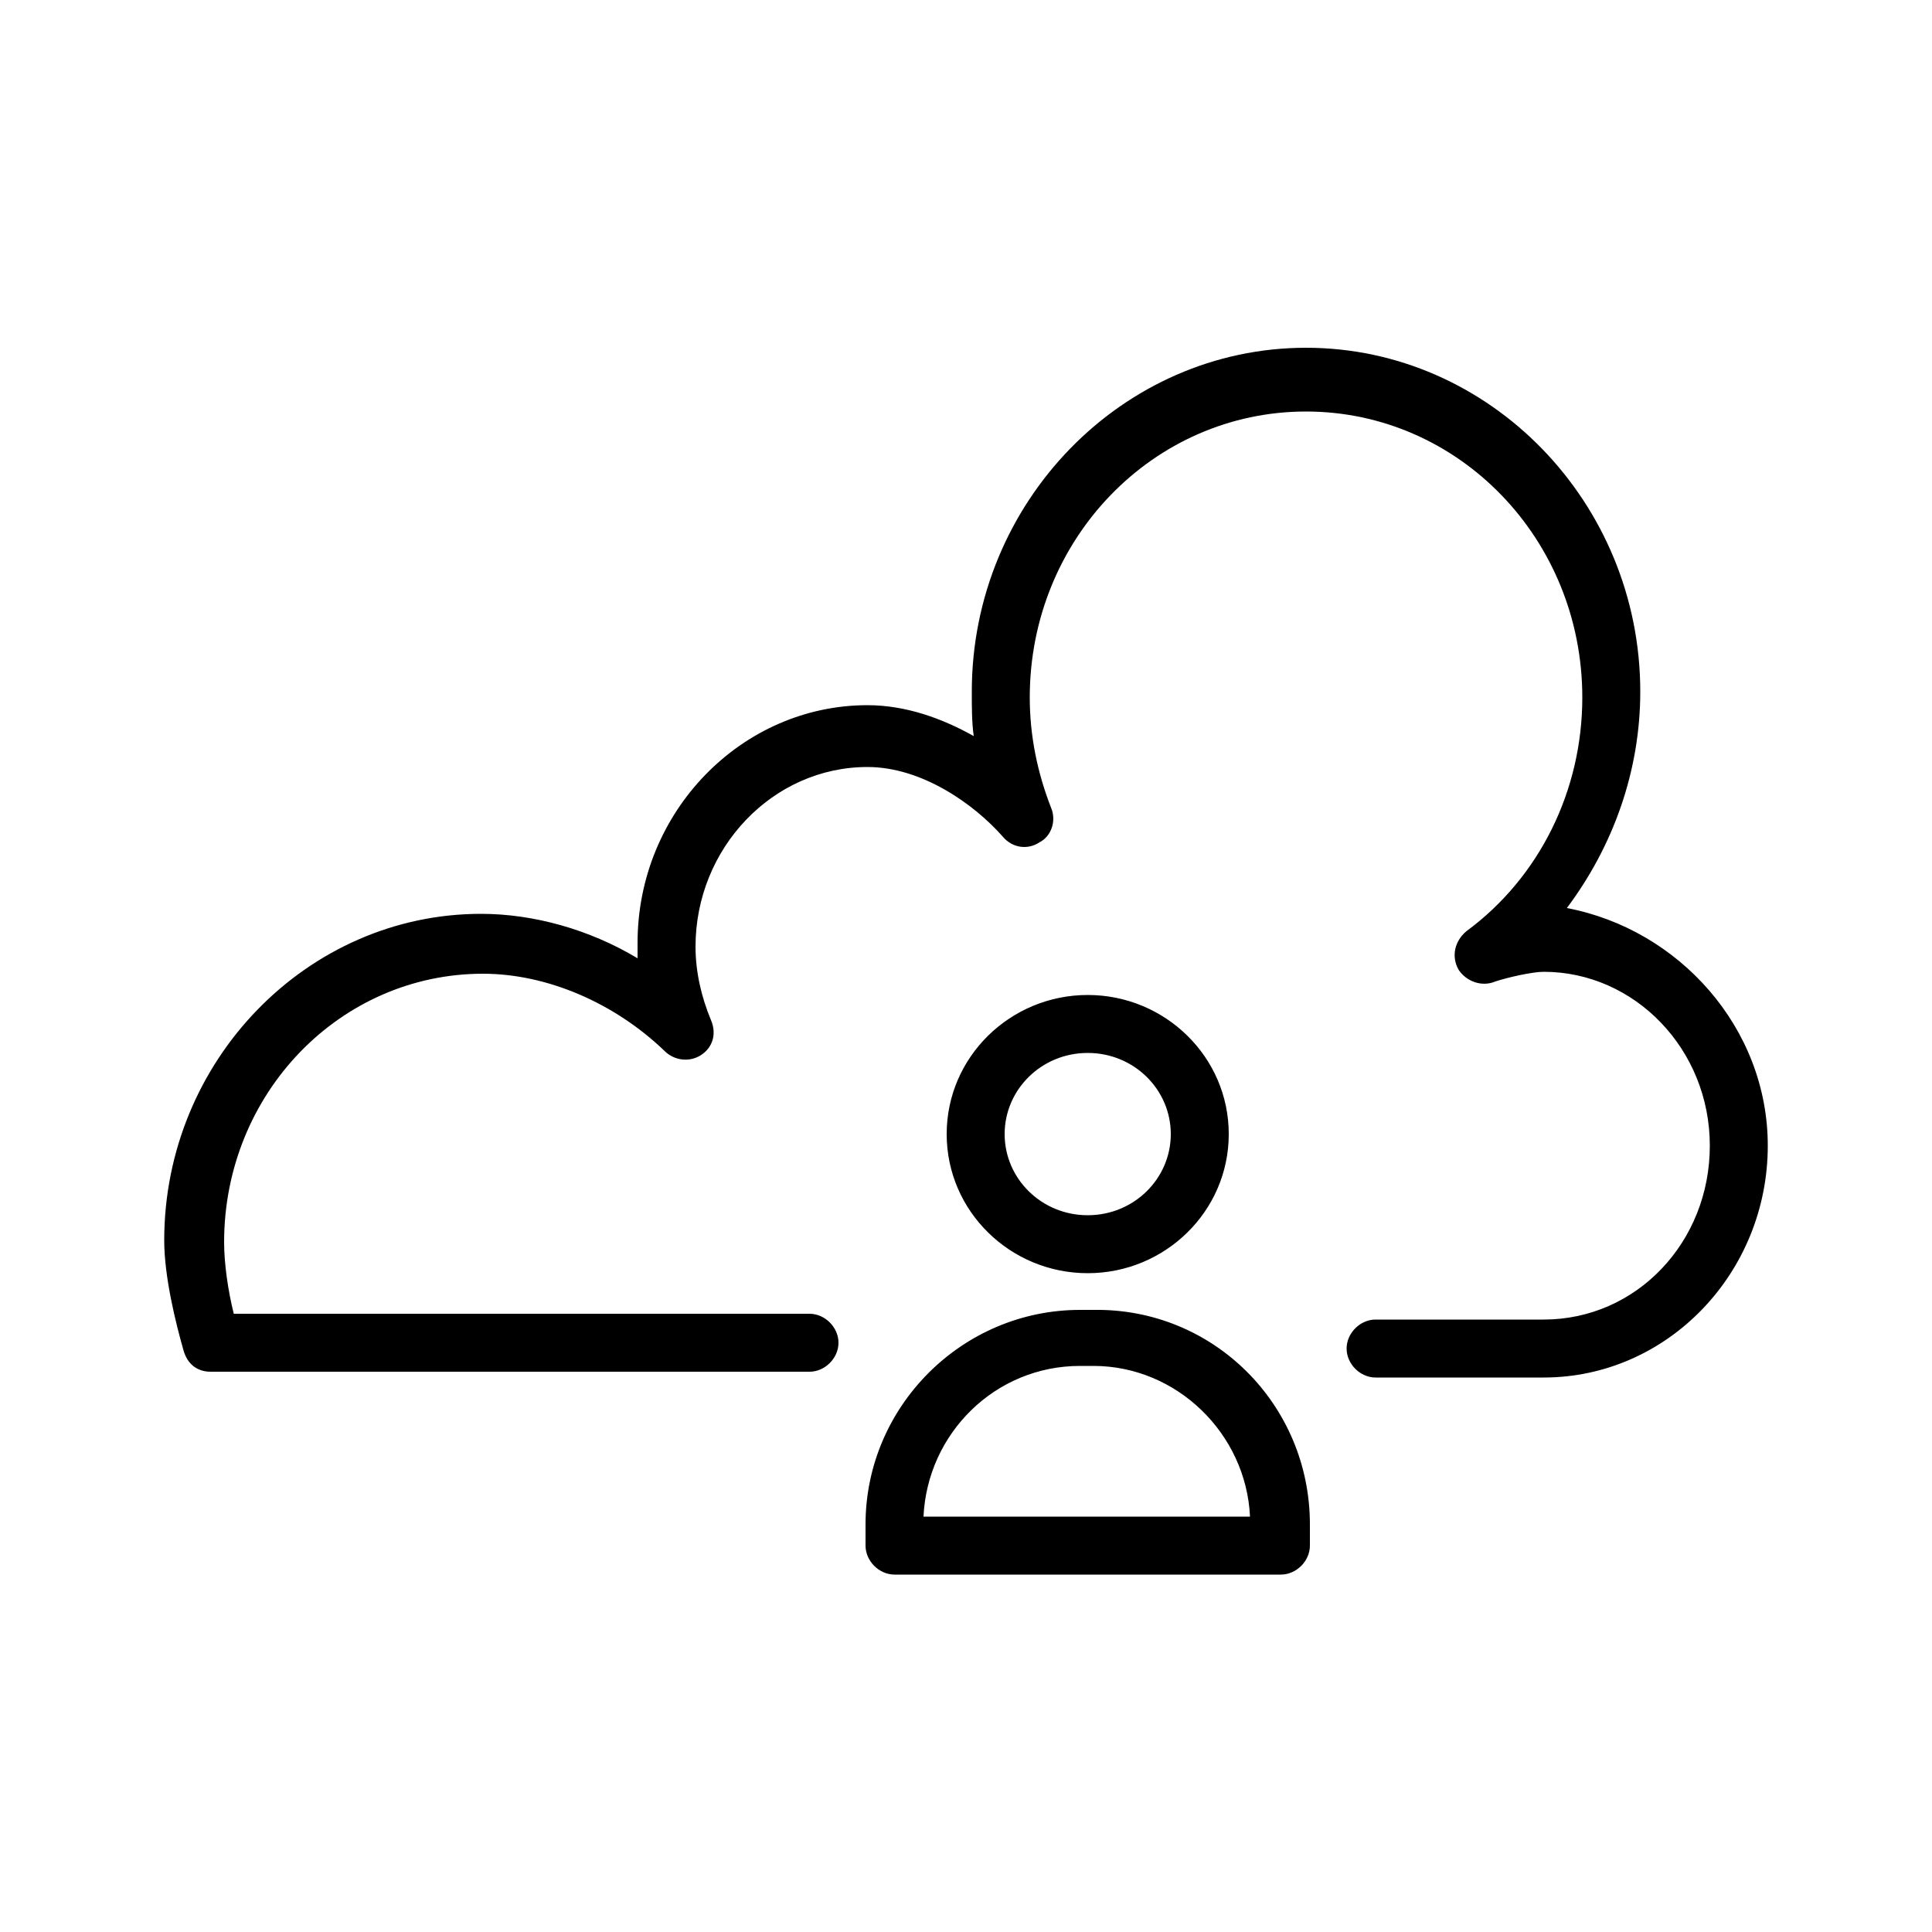 <svg xmlns="http://www.w3.org/2000/svg" xmlns:xlink="http://www.w3.org/1999/xlink" style="enable-background:new 0 0 100 100" x="0" y="0" version="1.1" viewBox="0 0 100 100" xml:space="preserve"><style type="text/css"/><path d="M91.5,59.3c0,6.6-5.2,12-11.6,12h-8.7c-0.8,0-1.5-0.7-1.5-1.5s0.7-1.5,1.5-1.5h8.7c4.8,0,8.6-4,8.6-9s-3.9-9-8.6-9 c-0.6,0-1.9,0.3-2.5,0.5c-0.7,0.3-1.5,0-1.9-0.6c-0.4-0.7-0.2-1.5,0.4-2c3.8-2.8,6-7.3,6-12.1c0-8.2-6.4-14.8-14.3-14.8 s-14.3,6.6-14.3,14.8c0,2,0.4,3.9,1.1,5.7c0.3,0.7,0,1.5-0.6,1.8c-0.6,0.4-1.4,0.3-1.9-0.3c-1.5-1.7-4.2-3.6-7-3.6 c-4.9,0-8.9,4.2-8.9,9.3c0,1.3,0.3,2.6,0.8,3.8c0.3,0.7,0.1,1.4-0.5,1.8c-0.6,0.4-1.4,0.3-1.9-0.2c-2.6-2.5-6.1-4-9.4-4 c-7.4,0-13.4,6.2-13.4,13.9c0,1.1,0.2,2.5,0.5,3.7h29.8c0.8,0,1.5,0.7,1.5,1.5s-0.7,1.5-1.5,1.5h-31c-0.7,0-1.2-0.4-1.4-1.1 c-0.4-1.4-1-3.8-1-5.7c0-9.3,7.4-16.9,16.4-16.9c2.7,0,5.6,0.8,8.1,2.3c0-0.3,0-0.5,0-0.8c0-6.8,5.4-12.3,11.9-12.3 c2,0,3.9,0.7,5.5,1.6c-0.1-0.7-0.1-1.5-0.1-2.3c0-9.8,7.8-17.8,17.3-17.8s17.3,8,17.3,17.8c0,4.1-1.4,8-3.8,11.2 C86.9,48.1,91.5,53.2,91.5,59.3z M56.3,65.9c-4,0-7.3-3.2-7.3-7.2s3.3-7.2,7.3-7.2s7.3,3.2,7.3,7.2S60.3,65.9,56.3,65.9z M56.3,62.9 c2.4,0,4.3-1.9,4.3-4.2s-1.9-4.2-4.3-4.2s-4.3,1.9-4.3,4.2S53.9,62.9,56.3,62.9z M67.8,78.9V80c0,0.8-0.7,1.5-1.5,1.5h-20 c-0.8,0-1.5-0.7-1.5-1.5v-1.1c0-6.1,5-11.1,11.1-11.1h0.7C62.8,67.7,67.8,72.7,67.8,78.9z M64.7,78.5c-0.2-4.3-3.8-7.8-8.1-7.8h-0.7 c-4.4,0-7.9,3.5-8.1,7.8H64.7z"/></svg>